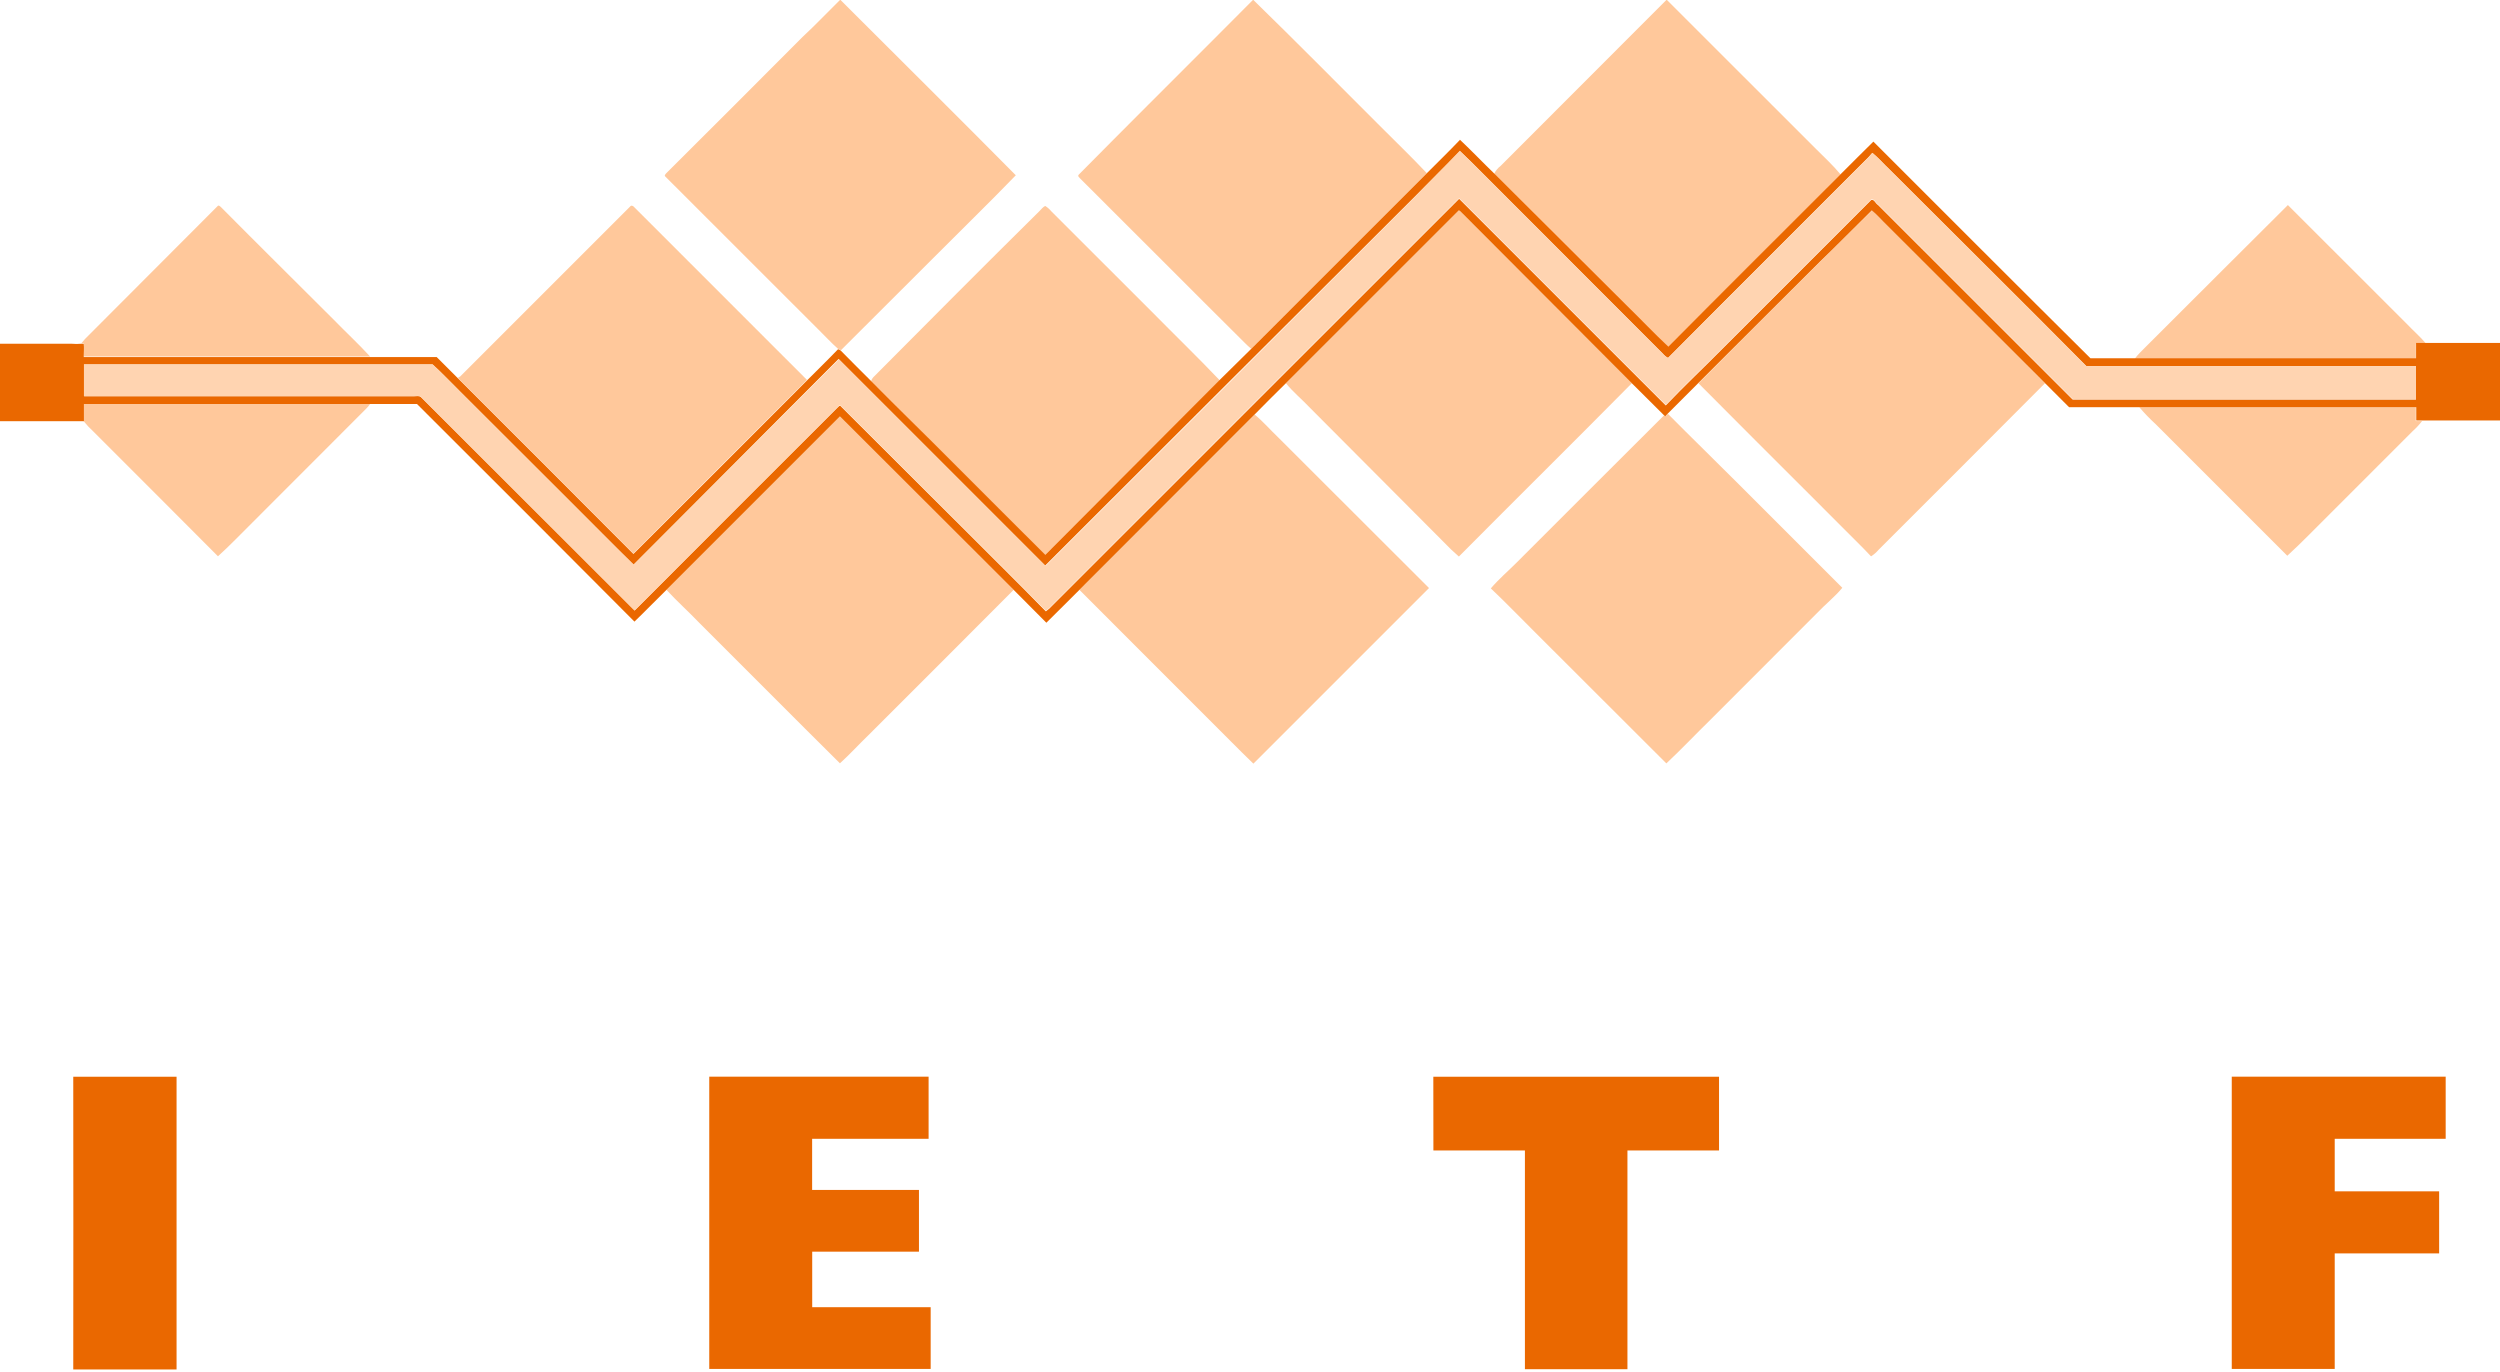 <?xml version="1.0" encoding="UTF-8"?>
<svg width="512px" height="281px" viewBox="0 0 512 281" version="1.1" xmlns="http://www.w3.org/2000/svg" preserveAspectRatio="xMidYMid">
    <title>IETF</title>
    <g>
        <path d="M256.961,84.907 C258.724,86.353 260.187,88.081 261.827,89.632 L292.662,120.432 C280.685,132.433 268.697,144.421 256.696,156.398 C253.417,153.242 250.261,149.963 247.035,146.789 C238.379,138.115 229.704,129.477 221.066,120.802 C233.042,108.849 245.008,96.884 256.961,84.907 Z M341.586,84.749 C346.399,89.615 351.318,94.375 356.149,99.223 L377.305,120.379 L377.305,120.379 C375.753,122.266 373.779,123.8 372.122,125.563 L350.313,147.389 C347.281,150.351 344.354,153.454 341.269,156.345 C332.371,147.471 323.45,138.562 314.506,129.618 C311.438,126.585 308.459,123.465 305.321,120.503 C306.943,118.599 308.847,116.977 310.61,115.214 C320.694,105.164 330.726,95.062 340.828,85.031 L341.11,85.26 L341.586,84.749 Z M172.018,85.278 L207.596,120.802 C197.688,130.746 187.762,140.678 177.819,150.598 C175.862,152.484 174.028,154.511 172.018,156.327 C162.357,146.754 152.784,137.093 143.158,127.502 C141.042,125.281 138.627,123.13 136.493,120.802 L172.018,85.278 Z M299.256,43.406 L334.199,78.49 C322.457,90.373 310.557,102.114 298.78,113.98 C297.683,113.035 296.635,112.035 295.642,110.982 L268.35,83.585 C266.693,81.822 264.824,80.306 263.361,78.49 C275.102,66.736 286.838,54.983 298.568,43.229 C298.78,42.859 299.08,43.229 299.256,43.406 Z M383.423,43.088 C384.516,43.97 385.432,45.081 386.455,46.05 L418.807,78.49 C407.464,89.879 396.105,101.251 384.727,112.604 C384.285,113.124 383.768,113.576 383.193,113.944 C381.254,111.864 379.191,109.907 377.199,107.879 L371.333,102.005 L371.333,102.005 L359.588,90.273 C355.673,86.361 351.762,82.443 347.862,78.507 C356.131,70.168 364.488,61.829 372.844,53.543 C376.371,50.017 379.897,46.491 383.423,43.088 Z M75.81,82.721 C75.568,83.078 75.291,83.408 74.981,83.708 L51.692,107.016 C49.365,109.308 47.108,111.705 44.64,113.927 C36.177,105.394 27.644,96.931 19.164,88.416 C18.429,87.745 17.745,87.021 17.119,86.247 C17.225,85.066 17.189,83.902 17.189,82.721 L75.81,82.721 Z M494.758,83.391 L494.758,86.23 L496.045,86.23 C495.463,86.981 494.814,87.677 494.105,88.31 L477.409,105.006 C474.412,107.95 471.521,111.018 468.436,113.821 C459.468,104.829 450.476,95.838 441.461,86.847 C440.277,85.768 439.164,84.613 438.129,83.391 L494.758,83.391 Z M214.084,42.189 C214.542,42.484 214.952,42.847 215.301,43.265 L235.857,63.804 C240.494,68.511 245.237,73.095 249.821,77.908 C237.903,89.826 225.985,101.738 214.066,113.645 C207.755,107.386 201.496,101.074 195.202,94.798 C189.631,89.174 183.954,83.691 178.4,78.067 C178.476,77.768 178.628,77.495 178.841,77.273 C190.213,65.831 201.514,54.46 212.885,43.229 C213.273,42.877 213.573,42.365 214.084,42.189 Z M129.847,42.383 C136.899,49.435 143.97,56.506 151.06,63.597 L165.266,77.802 L165.266,77.802 C153.418,89.65 141.565,101.497 129.706,113.345 C117.752,101.333 105.776,89.344 93.775,77.379 L94.269,77.079 C105.858,65.479 117.453,53.884 129.053,42.295 C129.265,41.995 129.653,42.136 129.847,42.383 Z M468.559,41.995 L492.942,66.36 C494.211,67.7 495.622,68.917 496.82,70.327 L494.775,70.327 L494.775,70.327 L494.775,73.465 L494.775,73.465 L437.195,73.465 L437.195,73.465 C437.847,72.584 438.658,71.843 439.434,71.05 C449.148,61.371 458.827,51.657 468.559,41.995 Z M45.292,42.454 C52.926,50.158 60.666,57.792 68.352,65.479 C70.821,68.017 73.412,70.415 75.81,73.024 L17.189,73.024 L17.189,70.292 L17.189,70.292 L16.678,70.292 C17.113,69.722 17.597,69.191 18.124,68.705 L44.516,42.26 C44.763,41.907 45.081,42.26 45.292,42.454 Z M172.142,2.84217094e-14 C184.095,11.953 196.101,23.836 208.037,35.895 C202.748,41.378 197.194,46.755 191.799,52.186 L172.212,71.737 C172.055,71.565 171.843,71.453 171.613,71.42 C170.238,70.221 169.004,68.846 167.699,67.577 L136.282,36.177 C135.982,35.966 136.282,35.684 136.423,35.507 C145.755,26.222 155.064,16.913 164.349,7.581 C166.994,5.13 169.462,2.521 172.018,2.84217094e-14 L172.142,2.84217094e-14 Z M256.696,1.42108547e-14 C265.229,8.321 273.604,16.784 282.084,25.264 C285.451,28.667 288.924,31.964 292.204,35.454 L256.256,71.438 C255.782,71.043 255.329,70.626 254.898,70.186 C243.632,59.008 232.472,47.743 221.224,36.565 C221.066,36.354 220.643,36.089 220.907,35.789 C225.632,31.008 230.388,26.235 235.153,21.465 L249.457,7.158 C251.839,4.773 254.218,2.387 256.591,1.42108547e-14 L256.696,1.42108547e-14 Z M341.392,2.84217094e-14 C351.535,10.155 361.685,20.298 371.84,30.43 C373.603,32.193 375.366,33.815 376.952,35.719 C365.158,47.514 353.328,59.273 341.586,71.12 C338.677,68.405 335.962,65.514 333.124,62.746 L305.991,35.595 C306.311,34.952 306.775,34.391 307.348,33.956 L341.269,2.84217094e-14 L341.392,2.84217094e-14 Z" fill="rgb(255,200,155)"></path>
        <path d="M298.974,28.596 C301.371,30.853 303.646,33.251 306.026,35.543 L333.212,62.623 C336.05,65.391 338.765,68.282 341.674,70.997 C353.416,59.149 365.246,47.39 377.04,35.595 C379.262,33.409 381.43,31.17 383.669,29.002 C398.479,43.794 413.271,58.638 428.133,73.377 C431.165,73.377 434.198,73.377 437.23,73.377 C456.429,73.377 475.629,73.377 494.811,73.377 C494.811,72.337 494.811,71.279 494.811,70.239 C495.48,70.239 496.168,70.239 496.856,70.239 C501.898,70.239 506.94,70.239 512,70.239 L512,86.106 C506.711,86.106 501.422,86.106 496.133,86.106 L494.846,86.106 L494.846,83.391 L438.129,83.391 C433.334,83.391 428.538,83.391 423.743,83.391 C422.103,81.751 420.464,80.094 418.807,78.455 L386.384,46.05 C385.362,45.081 384.445,43.97 383.352,43.088 C379.826,46.526 376.3,50.14 372.774,53.543 C364.417,61.829 356.131,70.168 347.792,78.472 L341.516,84.749 L341.039,85.26 L340.722,84.978 L334.199,78.49 L299.256,43.441 C299.08,43.265 298.78,42.894 298.568,43.265 C286.815,55.018 275.061,66.772 263.308,78.525 C261.157,80.641 259.024,82.774 256.908,84.925 C244.978,96.878 233.031,108.837 221.066,120.802 C218.791,123.041 216.57,125.316 214.296,127.537 L207.596,120.802 L172.018,85.278 L136.493,120.802 C134.29,122.953 132.156,125.175 129.935,127.308 C115.09,112.393 100.246,97.536 85.401,82.739 C82.21,82.739 79.019,82.739 75.828,82.739 L17.189,82.739 C17.189,83.92 17.189,85.084 17.189,86.265 C11.46,86.265 5.73,86.265 0,86.265 L0,70.398 L14.704,70.398 C15.349,70.459 15.998,70.459 16.643,70.398 L17.154,70.398 C17.242,71.314 17.154,72.161 17.154,73.13 L89.438,73.13 C90.884,74.594 92.347,76.022 93.793,77.485 C105.781,89.45 117.758,101.439 129.723,113.451 C141.583,101.627 153.436,89.779 165.284,77.908 C167.399,75.775 169.55,73.694 171.63,71.526 C171.861,71.559 172.073,71.671 172.23,71.843 C174.275,73.941 176.355,75.986 178.418,78.049 C183.972,83.673 189.649,89.156 195.22,94.78 C201.514,101.057 207.772,107.368 214.084,113.627 C226.002,101.674 237.914,89.726 249.821,77.785 L256.256,71.438 L292.168,35.525 C294.443,33.251 296.752,30.994 298.974,28.667 M298.974,30.976 C295.871,34.22 292.644,37.323 289.489,40.532 C264.336,65.59 239.19,90.69 214.049,115.831 C199.945,101.727 185.84,87.622 171.736,73.518 C157.761,87.552 143.769,101.591 129.759,115.637 C125.404,111.388 121.155,107.033 116.836,102.749 L94.287,80.253 C92.382,78.384 90.567,76.445 88.61,74.664 C64.826,74.664 41.008,74.664 17.225,74.664 C17.225,76.833 17.225,79.001 17.225,81.17 C39.739,81.17 62.252,81.17 84.766,81.17 C85.242,81.17 85.842,80.993 86.23,81.346 L129.97,125.034 C143.91,111.047 157.873,97.084 171.86,83.144 L172.124,83.144 L196.93,107.879 C202.677,113.662 208.513,119.374 214.19,125.21 C214.675,124.869 215.119,124.473 215.512,124.029 C243.286,96.267 271.059,68.499 298.833,40.726 C312.937,54.83 327.041,68.934 341.145,83.038 C344.971,79.036 349.008,75.228 352.905,71.279 L383.229,40.955 C383.81,40.761 384.128,41.696 384.604,41.978 C397.897,55.259 411.19,68.546 424.483,81.84 C447.92,81.84 471.356,81.84 494.793,81.84 L494.793,74.964 L427.251,74.964 C413.888,61.477 400.383,48.131 386.966,34.714 C385.785,33.603 384.727,32.334 383.44,31.311 C382.93,31.937 382.376,32.527 381.783,33.074 C368.402,46.509 354.95,59.872 341.604,73.307 C341.19,73.087 340.825,72.787 340.528,72.425 L308.036,39.897 C305.003,36.918 302.059,33.832 298.956,30.888 L298.974,30.976 Z" fill="rgb(234,104,0)"></path>
        <path d="M36.16,220.519 L36.16,280.462 L36.16,280.462 L15.003,280.462 C15.027,260.458 15.027,240.477 15.003,220.519 L36.16,220.519 Z M352.058,220.519 L352.058,235.611 L352.058,235.611 L333.3,235.611 L333.3,280.409 L333.3,280.409 L312.302,280.409 L312.302,235.611 L312.302,235.611 L293.561,235.611 C293.544,230.568 293.561,225.544 293.544,220.519 L352.058,220.519 Z M190.177,220.501 L190.177,233.231 L190.177,233.231 L166.324,233.231 L166.324,233.231 L166.324,243.703 L166.324,243.703 L188.203,243.703 L188.203,243.703 L188.203,256.344 L166.341,256.344 L166.341,267.715 L166.341,267.715 L190.601,267.715 L190.601,267.715 L190.601,280.356 L190.601,280.356 L145.256,280.356 C145.244,260.422 145.244,240.471 145.256,220.501 L190.177,220.501 Z M500.875,220.501 L500.875,233.231 L500.875,233.231 L478.15,233.231 L478.15,233.231 L478.15,243.985 L478.15,243.985 L499.535,243.985 L499.535,256.696 L478.15,256.696 L478.15,256.696 L478.15,280.356 L478.15,280.356 L457.064,280.356 L457.064,220.501 L500.875,220.501 Z" fill="rgb(234,104,0)"></path>
        <path d="M298.956,30.888 C302.059,33.815 305.003,36.9 308.036,39.88 L340.563,72.425 C340.86,72.787 341.225,73.087 341.639,73.307 C354.985,59.872 368.437,46.509 381.818,33.074 C382.412,32.527 382.965,31.937 383.476,31.311 C384.727,32.334 385.785,33.603 387.002,34.714 C400.418,48.131 413.923,61.477 427.287,74.964 L494.793,74.964 L494.793,81.716 C471.356,81.716 447.92,81.716 424.483,81.716 C411.167,68.435 397.874,55.147 384.604,41.854 C384.128,41.572 383.81,40.638 383.229,40.832 L352.905,71.156 C349.008,75.105 344.971,78.913 341.145,82.915 C327.041,68.811 312.937,54.707 298.833,40.602 C271.024,68.352 243.25,96.12 215.512,123.905 C215.119,124.349 214.675,124.746 214.19,125.087 C208.513,119.251 202.677,113.539 196.93,107.756 L172.124,83.074 L171.86,83.074 C157.896,97.072 143.933,111.059 129.97,125.034 L86.194,81.275 C85.806,80.923 85.207,81.17 84.731,81.099 C62.217,81.099 39.703,81.099 17.189,81.099 C17.189,78.931 17.189,76.762 17.189,74.594 C40.99,74.594 64.791,74.594 88.574,74.594 C90.531,76.357 92.347,78.314 94.251,80.182 L116.836,102.749 C121.155,107.033 125.404,111.388 129.759,115.637 C143.781,101.603 157.802,87.587 171.824,73.589 C185.929,87.693 200.033,101.797 214.137,115.901 C239.325,90.819 264.465,65.696 289.559,40.532 C292.662,37.253 295.853,34.15 298.956,30.888 Z" fill="rgb(255,212,177)"></path>
    </g>
</svg>
